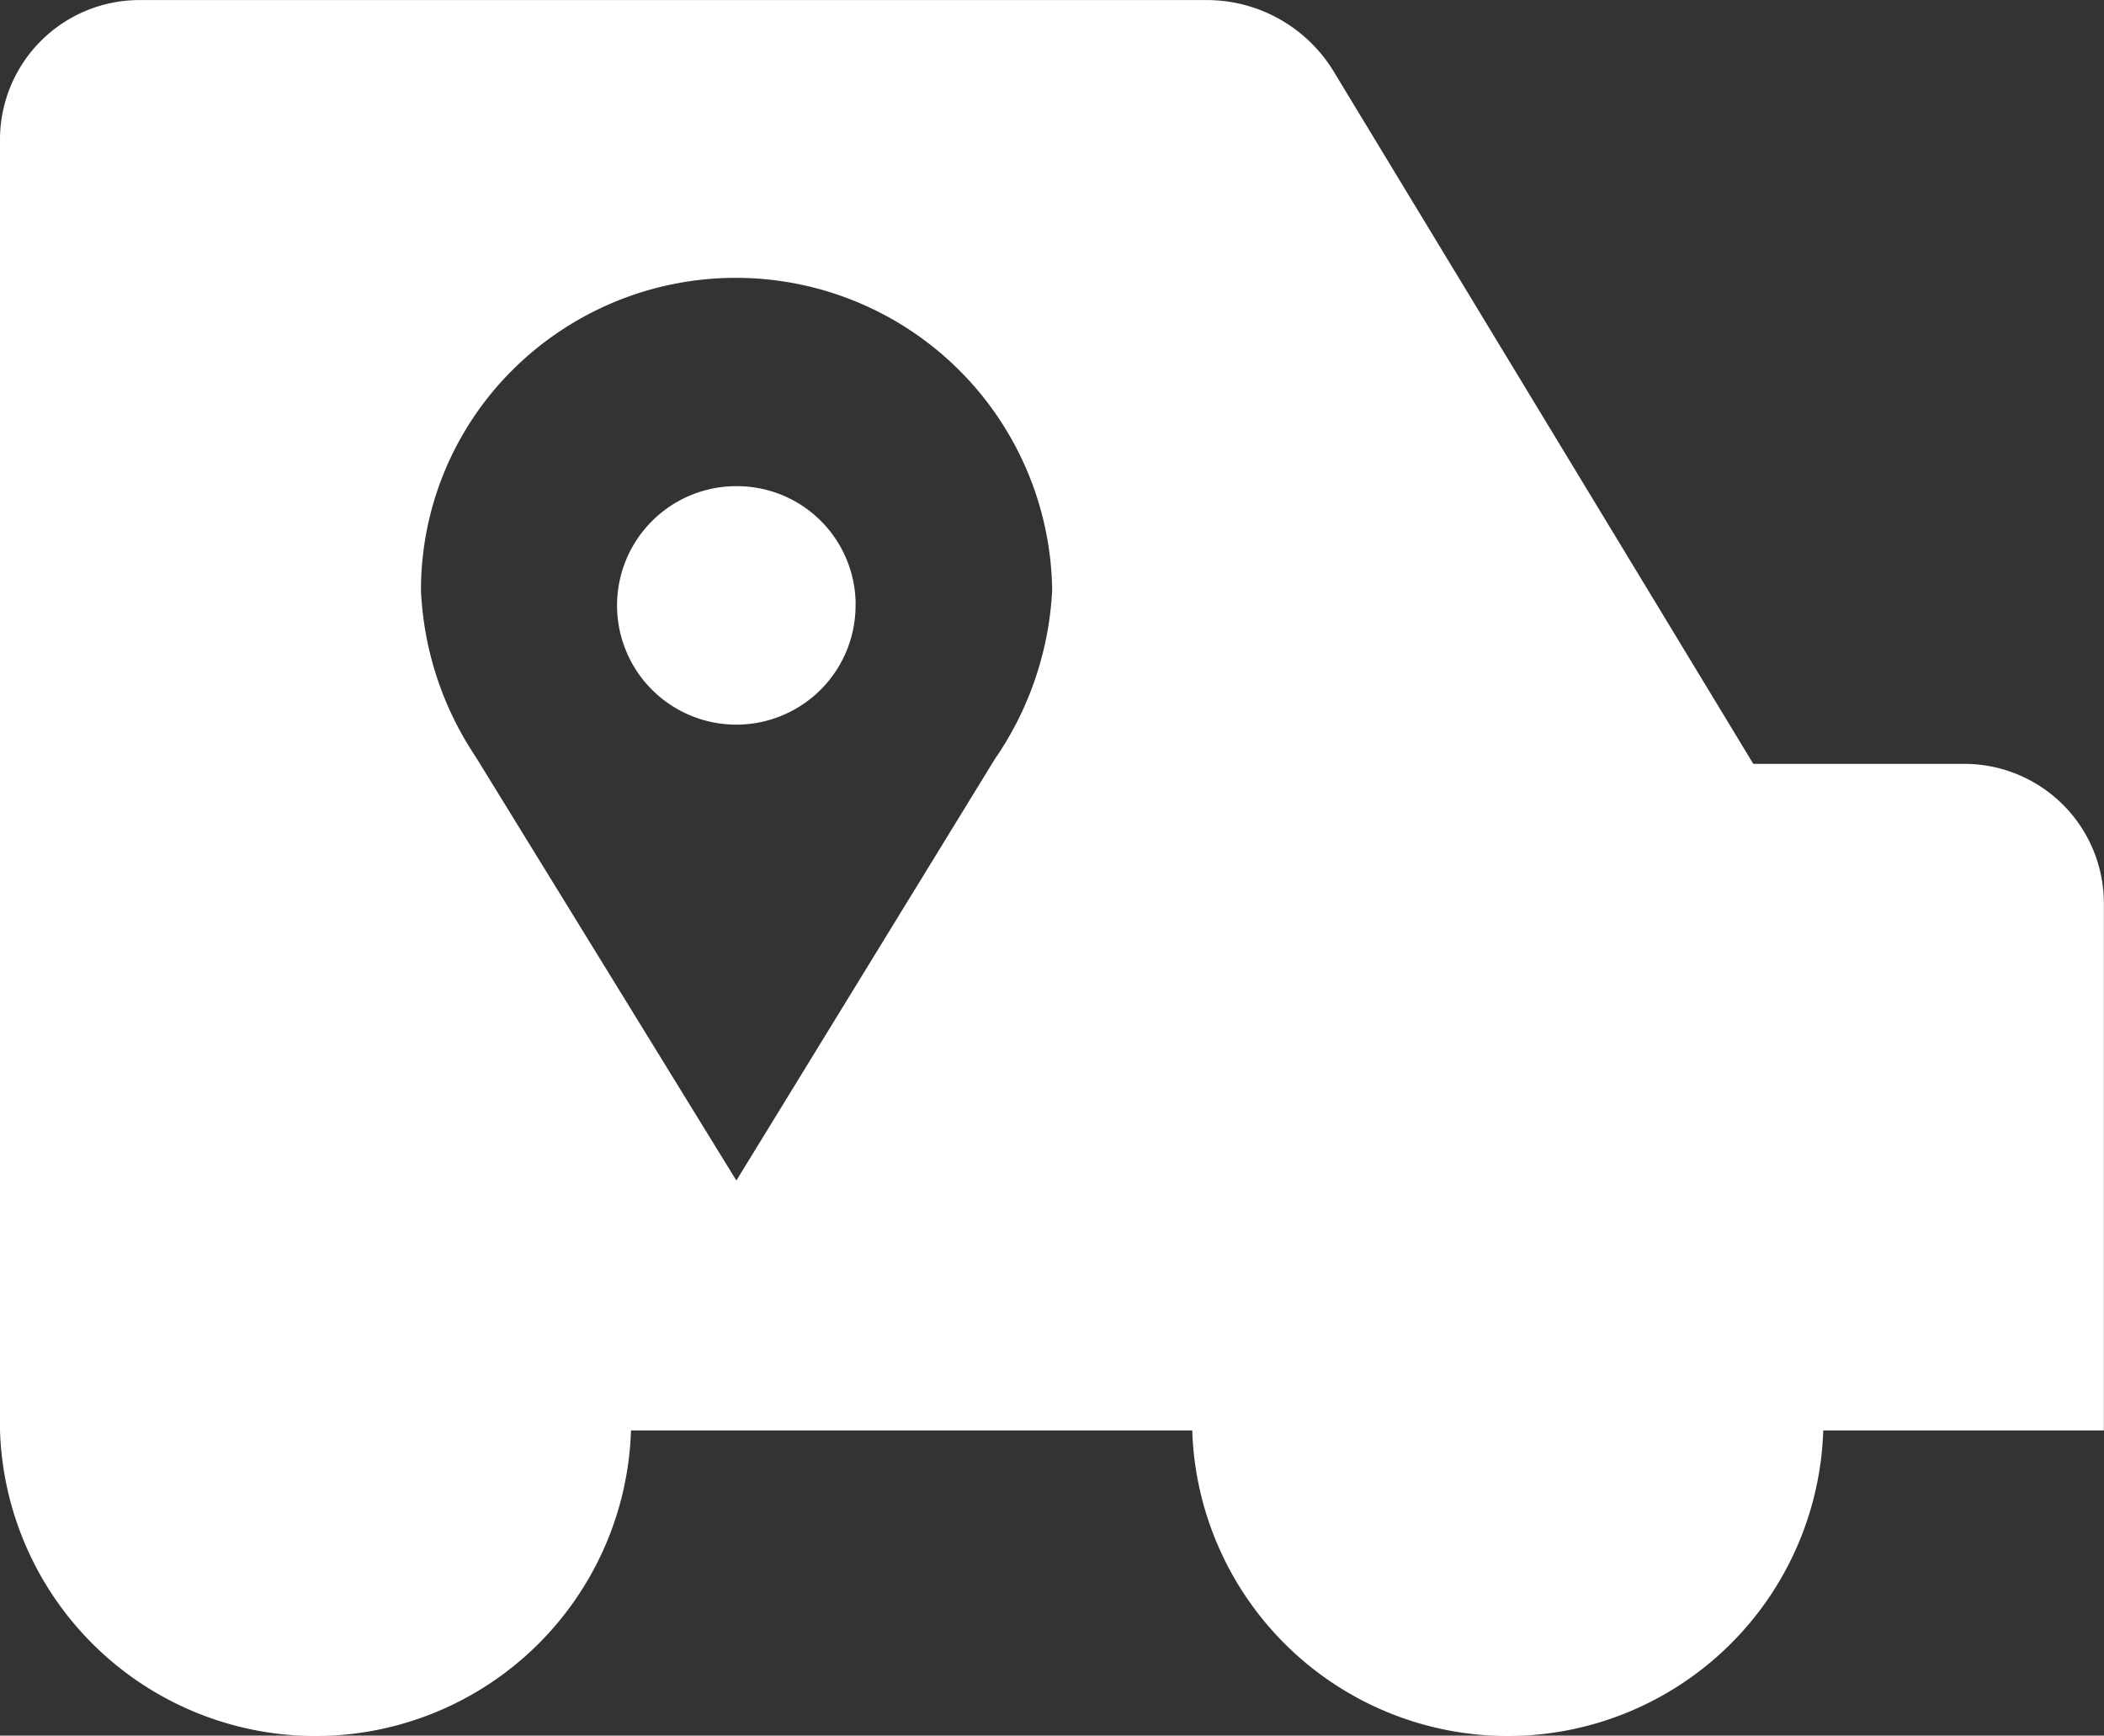 <svg xmlns="http://www.w3.org/2000/svg" width="32.727" height="27" viewBox="0 0 32.727 27">
  <rect x="0" y="0" width="32.727" height="27" fill="#333333" stroke="none"/>
  <path id="Track_Your_order_19371" d="M155.545,197.883h-3.273l-6.513-10.748a2.311,2.311,0,0,0-2-1.134H127.182A2.171,2.171,0,0,0,125,188.16v20.093h0a4.91,4.91,0,0,0,9.815,0h8.73a4.91,4.91,0,0,0,9.815,0h4.365v-8.21A2.171,2.171,0,0,0,155.545,197.883Zm-15.049-.11-4.042,6.592h0l-4.055-6.592a5.052,5.052,0,0,1-.851-2.59,4.83,4.83,0,0,1,1.436-3.439,4.922,4.922,0,0,1,8.382,3.439A5.073,5.073,0,0,1,140.5,197.772Zm-2.188-2.374a1.855,1.855,0,1,1-1.855-1.836A1.846,1.846,0,0,1,138.309,195.4Z" transform="translate(-125 -186)" fill="#fff" fill-rule="evenodd"/>
</svg>
